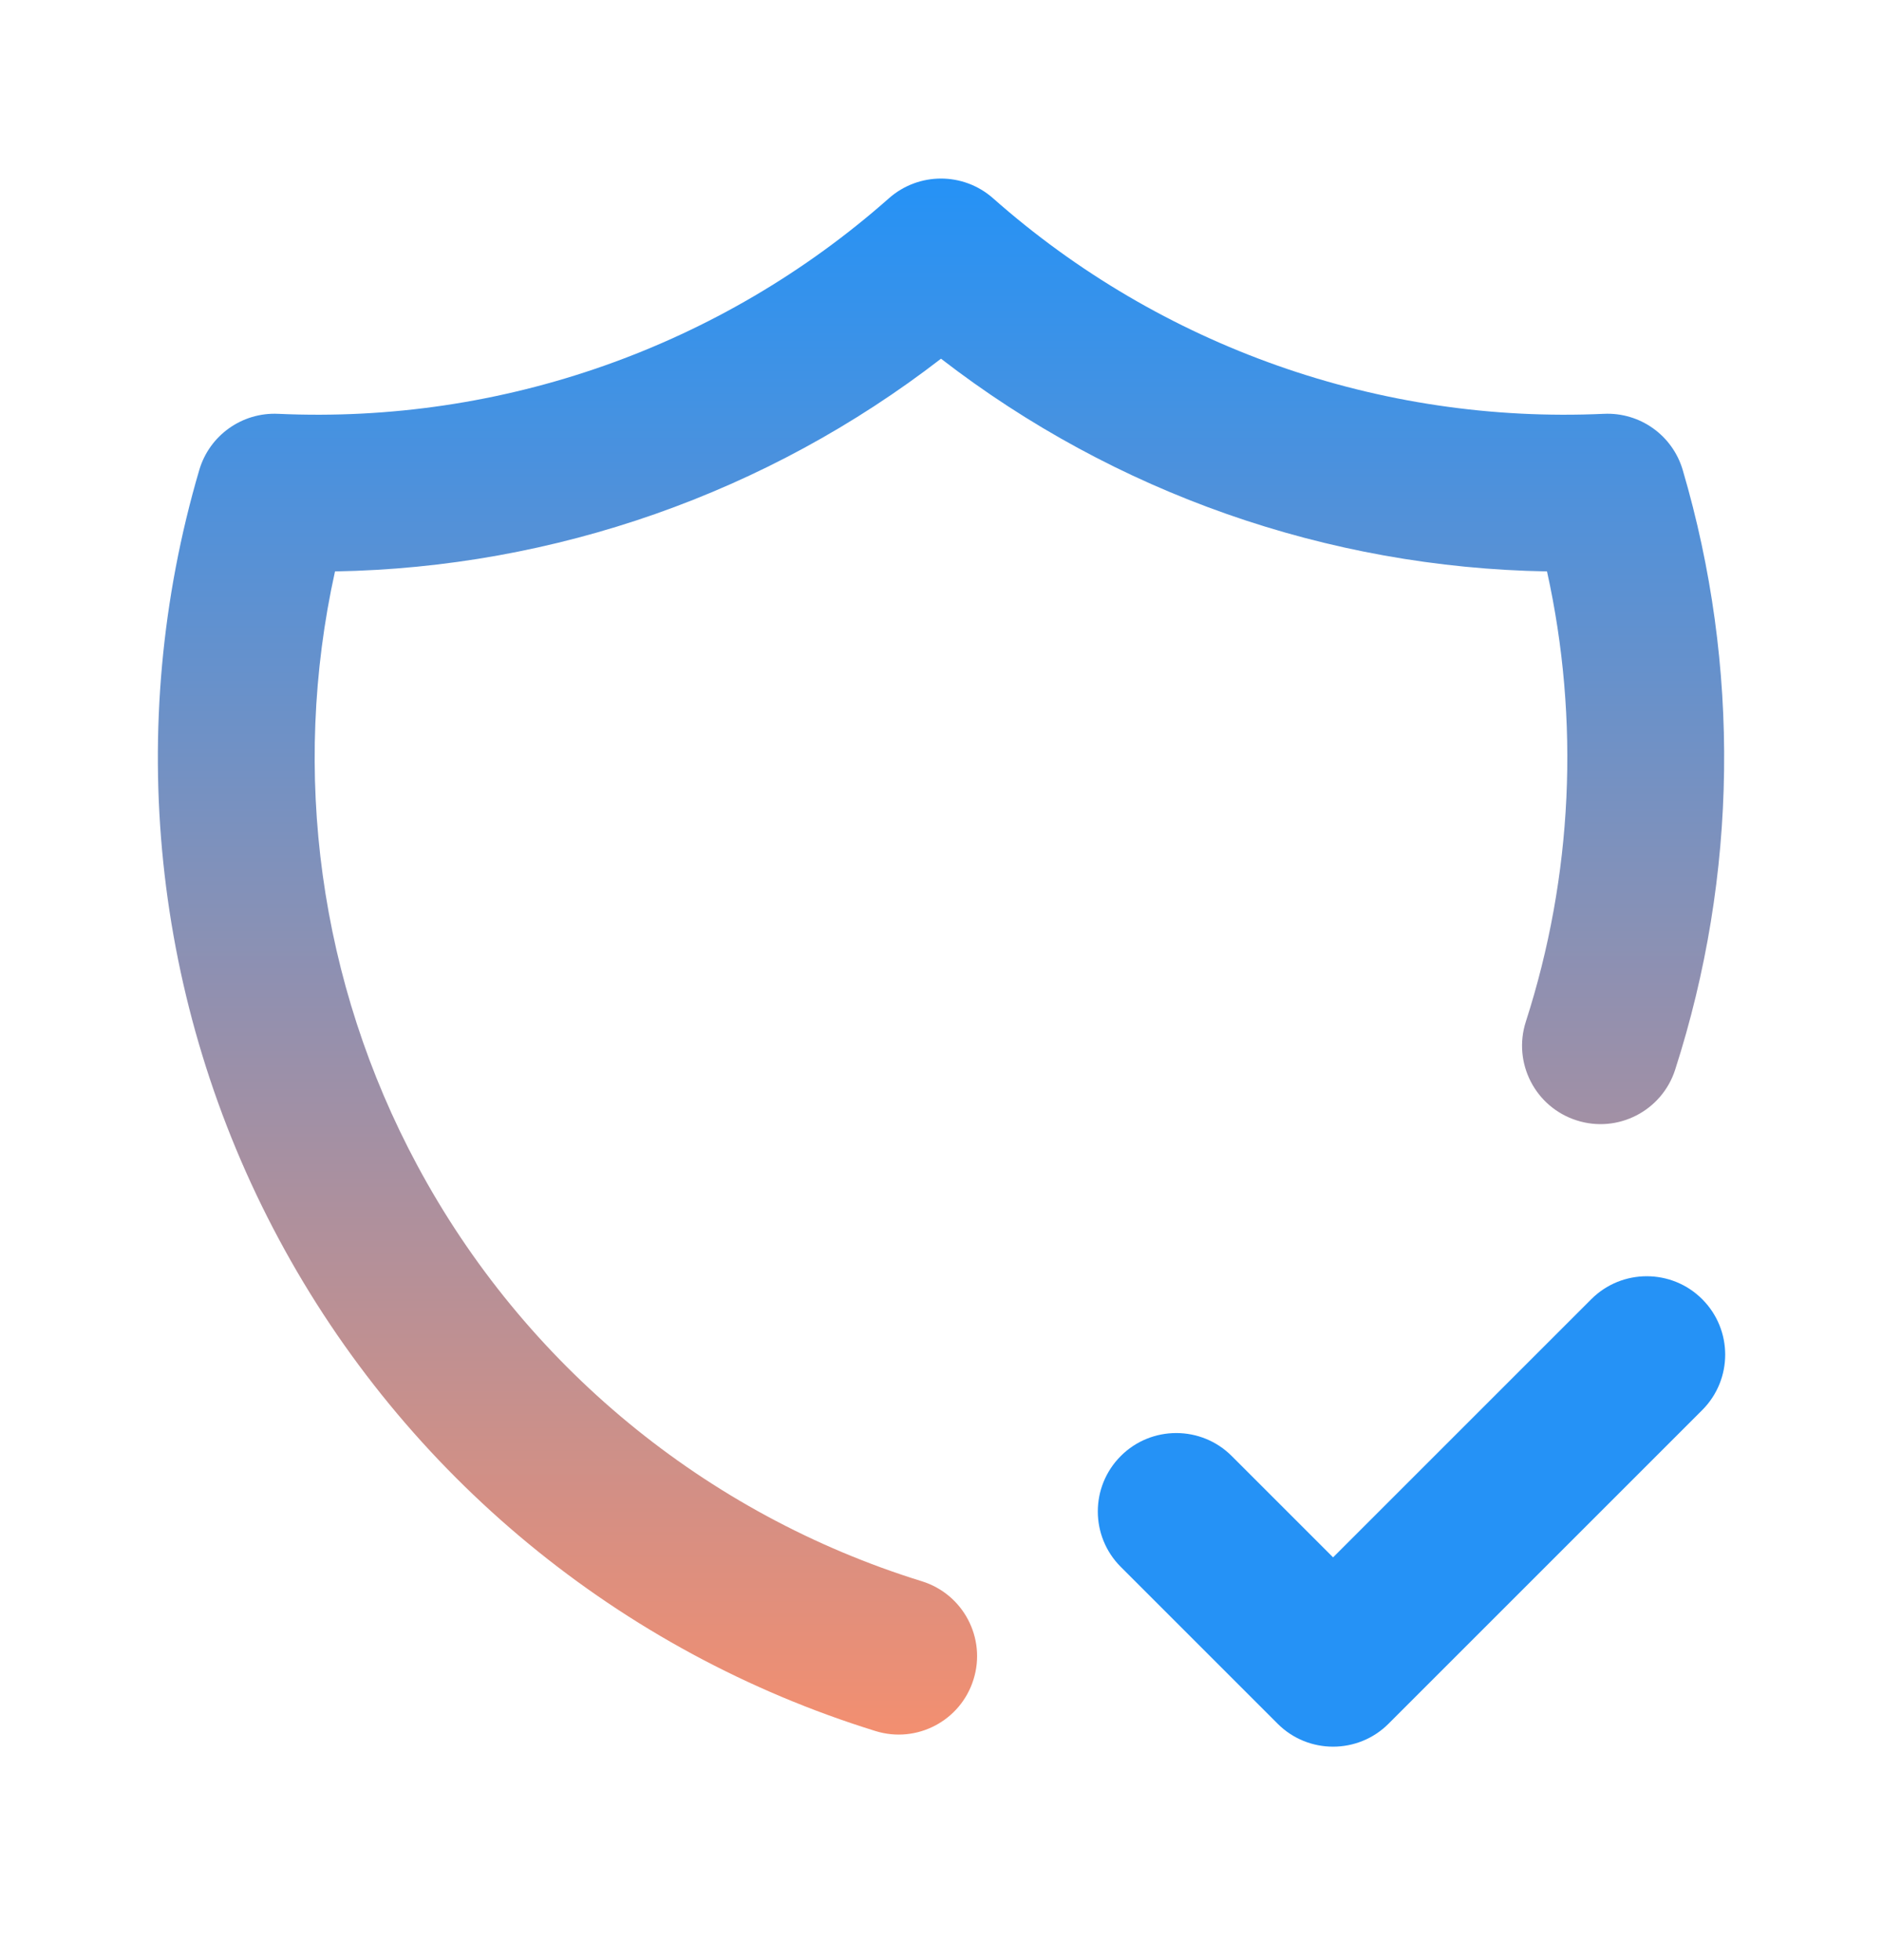 <svg width="24" height="25" viewBox="0 0 24 25" fill="none" xmlns="http://www.w3.org/2000/svg">
<path fill-rule="evenodd" clip-rule="evenodd" d="M11.337 2.528C11.716 2.194 12.284 2.194 12.663 2.528C14.804 4.423 17.598 5.409 20.454 5.278C20.915 5.257 21.329 5.553 21.459 5.995C22.195 8.497 22.161 11.162 21.362 13.644C21.193 14.169 20.629 14.459 20.104 14.289C19.578 14.12 19.289 13.557 19.458 13.031C20.057 11.17 20.148 9.188 19.728 7.288C16.927 7.24 14.216 6.288 12 4.575C9.784 6.288 7.073 7.24 4.272 7.288C3.706 9.847 4.072 12.535 5.319 14.859C6.684 17.406 8.996 19.313 11.756 20.168C12.284 20.332 12.579 20.892 12.415 21.419C12.252 21.947 11.691 22.242 11.164 22.078C7.902 21.067 5.169 18.814 3.556 15.804C1.942 12.795 1.578 9.271 2.541 5.995C2.671 5.553 3.086 5.257 3.546 5.278C6.402 5.409 9.196 4.423 11.337 2.528Z" fill="url(#paint0_linear_138_153)"/>
<path fill-rule="evenodd" clip-rule="evenodd" d="M21.707 16.57C22.098 16.961 22.098 17.594 21.707 17.985L17.707 21.985C17.317 22.375 16.683 22.375 16.293 21.985L14.293 19.985C13.902 19.594 13.902 18.961 14.293 18.57C14.683 18.18 15.317 18.18 15.707 18.57L17 19.863L20.293 16.57C20.683 16.18 21.317 16.18 21.707 16.57Z" fill="#2592F6"/>
<defs>
<linearGradient id="paint0_linear_138_153" x1="12" y1="2.277" x2="12" y2="22.124" gradientUnits="userSpaceOnUse">
<stop stop-color="#2592F6"/>
<stop offset="1" stop-color="#F38F70"/>
</linearGradient>
</defs>
</svg>
